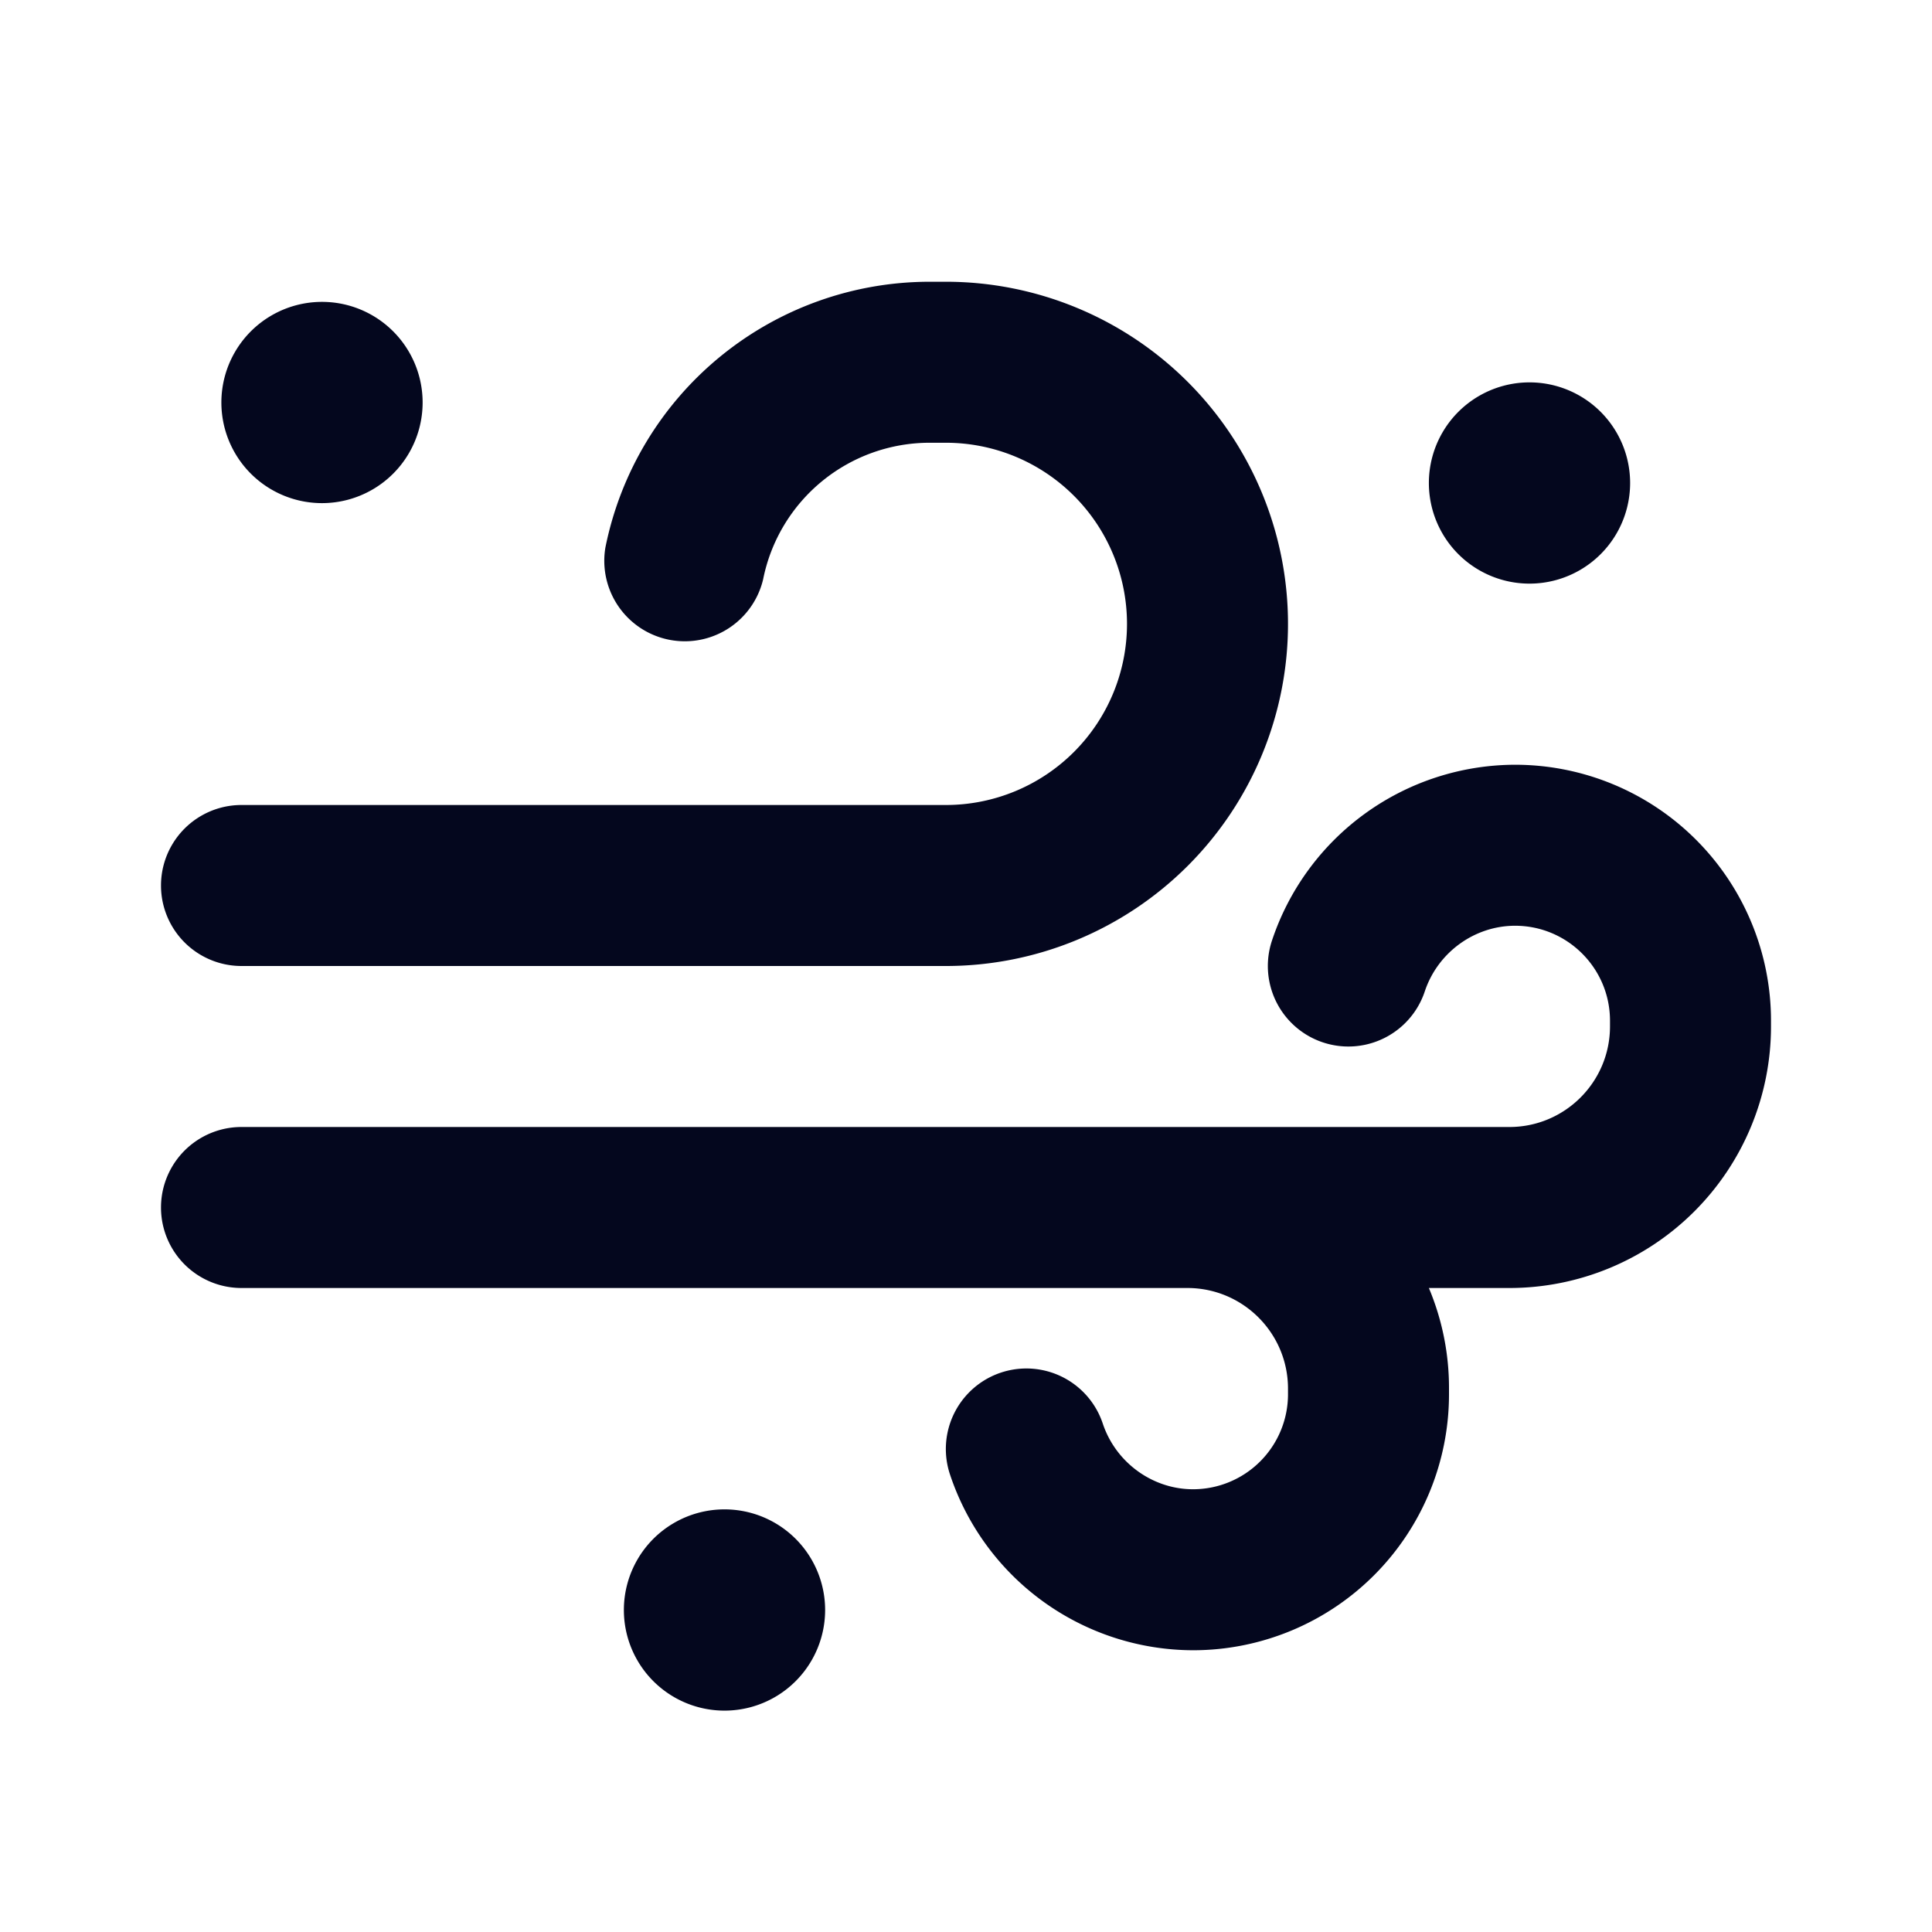 <svg xmlns="http://www.w3.org/2000/svg" width="24" height="24" fill="none"><path fill="#04071E" d="M11.55 3.5a4.11 4.11 0 0 0-4.03 3.304 1 1 0 0 0 1.96.392A2.11 2.11 0 0 1 11.55 5.5h.2a2.25 2.25 0 0 1 0 4.5H3a1 1 0 1 0 0 2h8.75a4.25 4.25 0 0 0 0-8.5zm7.27 6a3.19 3.19 0 0 0-3.019 2.184 1 1 0 0 0 1.898.632c.162-.487.62-.816 1.122-.816.65 0 1.179.528 1.179 1.18v.07c0 .69-.56 1.25-1.25 1.25H3a1 1 0 1 0 0 2h11.75c.69 0 1.25.56 1.25 1.25v.07a1.18 1.18 0 0 1-1.18 1.18c-.501 0-.959-.33-1.121-.816a1 1 0 0 0-1.898.632 3.19 3.19 0 0 0 3.02 2.184A3.18 3.18 0 0 0 18 17.32v-.07a3.2 3.2 0 0 0-.25-1.25h1A3.25 3.25 0 0 0 22 12.75v-.07a3.18 3.18 0 0 0-3.18-3.18M4 6.25a1.25 1.25 0 1 0 0-2.5 1.25 1.25 0 0 0 0 2.5M10.25 20a1.25 1.25 0 1 1-2.5 0 1.25 1.25 0 0 1 2.5 0M19 7.25a1.25 1.25 0 1 0 0-2.5 1.25 1.25 0 0 0 0 2.5"/></svg>